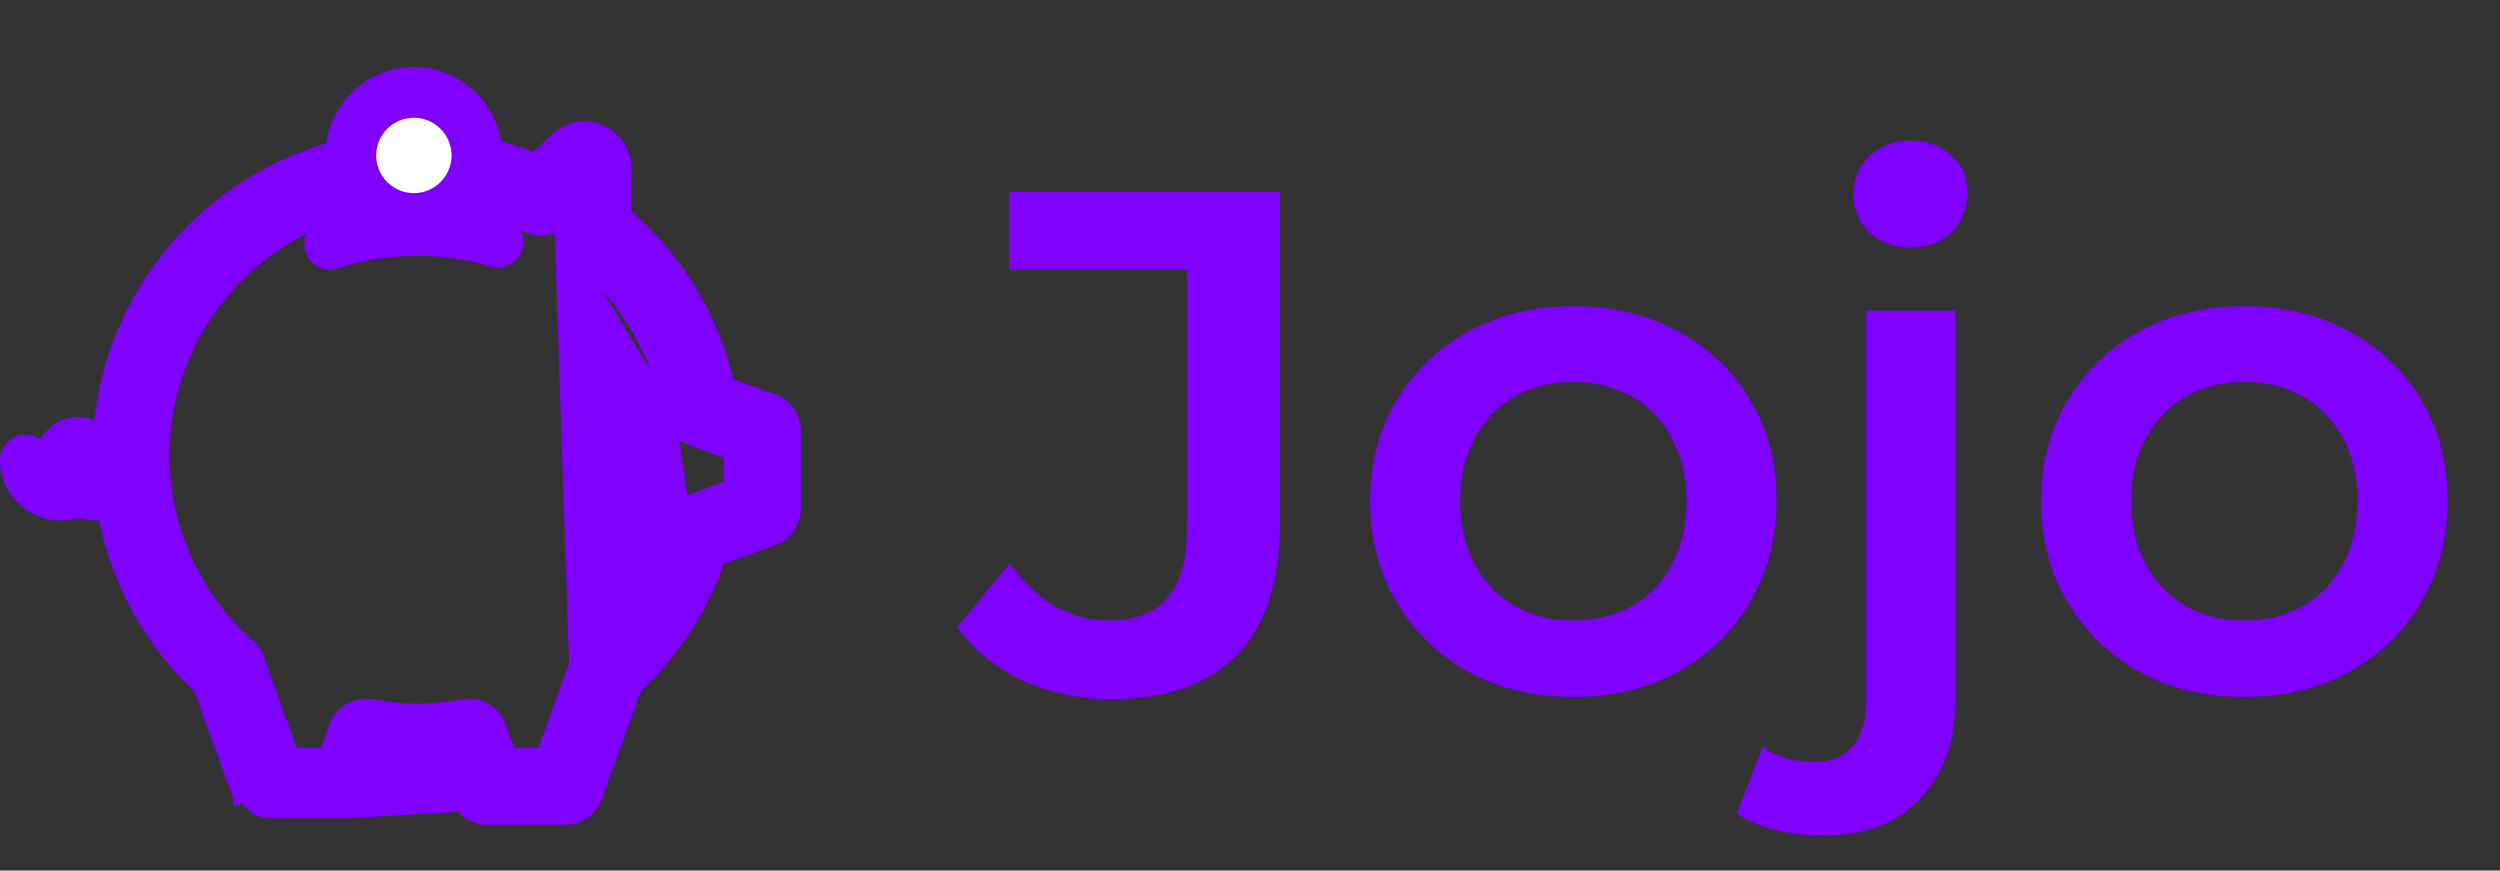<svg width="112" height="39" viewBox="0 0 112 39" fill="none" xmlns="http://www.w3.org/2000/svg">
<rect x="0" y="0" width="112" height="39" fill="#333333" stroke="none"/>
<path d="M49.785 31.32C48.355 31.32 47.032 31.043 45.816 30.488C44.622 29.933 43.641 29.133 42.873 28.088L45.24 25.24C45.859 26.093 46.531 26.733 47.257 27.16C48.003 27.587 48.814 27.8 49.688 27.8C52.014 27.8 53.176 26.424 53.176 23.672V12.088H45.209V8.6H57.337V23.448C57.337 26.093 56.686 28.067 55.385 29.368C54.105 30.669 52.238 31.32 49.785 31.32ZM70.468 31.224C68.718 31.224 67.161 30.851 65.796 30.104C64.43 29.336 63.353 28.291 62.563 26.968C61.774 25.645 61.38 24.141 61.38 22.456C61.38 20.749 61.774 19.245 62.563 17.944C63.353 16.621 64.43 15.587 65.796 14.84C67.161 14.093 68.718 13.72 70.468 13.72C72.238 13.72 73.806 14.093 75.171 14.84C76.558 15.587 77.635 16.611 78.403 17.912C79.193 19.213 79.588 20.728 79.588 22.456C79.588 24.141 79.193 25.645 78.403 26.968C77.635 28.291 76.558 29.336 75.171 30.104C73.806 30.851 72.238 31.224 70.468 31.224ZM70.468 27.8C71.449 27.8 72.323 27.587 73.091 27.16C73.859 26.733 74.457 26.115 74.883 25.304C75.332 24.493 75.555 23.544 75.555 22.456C75.555 21.347 75.332 20.397 74.883 19.608C74.457 18.797 73.859 18.179 73.091 17.752C72.323 17.325 71.46 17.112 70.499 17.112C69.518 17.112 68.644 17.325 67.876 17.752C67.129 18.179 66.531 18.797 66.084 19.608C65.635 20.397 65.412 21.347 65.412 22.456C65.412 23.544 65.635 24.493 66.084 25.304C66.531 26.115 67.129 26.733 67.876 27.16C68.644 27.587 69.507 27.8 70.468 27.8ZM81.653 37.432C80.906 37.432 80.202 37.347 79.54 37.176C78.858 37.027 78.282 36.781 77.812 36.44L78.965 33.464C79.583 33.912 80.362 34.136 81.3 34.136C82.026 34.136 82.591 33.901 82.996 33.432C83.402 32.984 83.605 32.312 83.605 31.416V13.912H87.605V31.32C87.605 33.197 87.082 34.68 86.037 35.768C85.013 36.877 83.551 37.432 81.653 37.432ZM85.588 11.096C84.842 11.096 84.223 10.861 83.733 10.392C83.263 9.923 83.028 9.357 83.028 8.696C83.028 8.013 83.263 7.448 83.733 7C84.223 6.531 84.842 6.296 85.588 6.296C86.335 6.296 86.943 6.52 87.412 6.968C87.903 7.395 88.148 7.939 88.148 8.6C88.148 9.304 87.914 9.901 87.445 10.392C86.975 10.861 86.356 11.096 85.588 11.096ZM100.53 31.224C98.781 31.224 97.223 30.851 95.858 30.104C94.493 29.336 93.415 28.291 92.626 26.968C91.837 25.645 91.442 24.141 91.442 22.456C91.442 20.749 91.837 19.245 92.626 17.944C93.415 16.621 94.493 15.587 95.858 14.84C97.223 14.093 98.781 13.72 100.53 13.72C102.301 13.72 103.869 14.093 105.234 14.84C106.621 15.587 107.698 16.611 108.466 17.912C109.255 19.213 109.65 20.728 109.65 22.456C109.65 24.141 109.255 25.645 108.466 26.968C107.698 28.291 106.621 29.336 105.234 30.104C103.869 30.851 102.301 31.224 100.53 31.224ZM100.53 27.8C101.511 27.8 102.386 27.587 103.154 27.16C103.922 26.733 104.519 26.115 104.946 25.304C105.394 24.493 105.618 23.544 105.618 22.456C105.618 21.347 105.394 20.397 104.946 19.608C104.519 18.797 103.922 18.179 103.154 17.752C102.386 17.325 101.522 17.112 100.562 17.112C99.581 17.112 98.706 17.325 97.938 17.752C97.191 18.179 96.594 18.797 96.146 19.608C95.698 20.397 95.474 21.347 95.474 22.456C95.474 23.544 95.698 24.493 96.146 25.304C96.594 26.115 97.191 26.733 97.938 27.16C98.706 27.587 99.57 27.8 100.53 27.8Z" fill="#7F00FF"/>
<path d="M30.659 22.857C30.316 22.982 30.052 23.264 29.952 23.614C29.34 25.763 28.125 27.685 26.438 29.176M30.659 22.857L26.243 28.956L26.438 29.176M30.659 22.857L33.013 22.003L30.659 22.857ZM26.438 29.176L26.244 28.956M26.438 29.176L26.244 28.956M26.244 28.956C27.889 27.501 29.073 25.628 29.669 23.534L29.669 23.534M26.244 28.956L29.669 23.534M29.669 23.534C29.795 23.092 30.127 22.738 30.558 22.581L30.558 22.58M29.669 23.534L30.558 22.58M30.558 22.58L32.719 21.796V20.295L30.868 19.623C30.382 19.446 30.03 19.023 29.944 18.514L29.944 18.513M30.558 22.58L29.944 18.513M29.944 18.513C29.472 15.687 27.957 13.159 25.682 11.395L25.682 11.395M29.944 18.513L25.682 11.395M25.682 11.395C25.332 11.123 25.127 10.705 25.127 10.262V9.949M25.682 11.395L25.127 9.949M25.127 9.949C24.7 10.29 24.113 10.358 23.616 10.122L23.615 10.122C22.057 9.376 20.406 8.998 18.708 8.998C12.418 8.998 7.3 14.116 7.3 20.408C7.3 23.666 8.71 26.783 11.172 28.955L11.173 28.955C11.429 29.182 11.587 29.484 11.639 29.803L13.088 33.794H14.588L15.044 32.54L15.044 32.54C15.283 31.881 15.958 31.497 16.646 31.619L16.647 31.619C18.097 31.884 19.319 31.884 20.767 31.619L20.767 31.619C21.456 31.495 22.131 31.883 22.369 32.539C22.369 32.539 22.369 32.539 22.369 32.539L22.825 33.794H24.326L25.79 29.763L25.127 9.949ZM20.477 35.715L20.477 35.716C20.683 36.281 21.22 36.658 21.823 36.658H25.33C25.932 36.658 26.471 36.282 26.676 35.715L20.477 35.715ZM20.477 35.715L20.076 34.608L20.477 35.715ZM28.455 30.813L26.676 35.715L15.592 36.364H12.085C11.606 36.364 11.179 36.064 11.017 35.615L10.74 35.716L10.74 35.715C10.74 35.715 10.74 35.715 10.74 35.715L8.958 30.812C6.079 28.113 4.436 24.346 4.436 20.408C4.436 12.538 10.837 6.135 18.708 6.135C20.511 6.135 22.27 6.473 23.948 7.143L24.945 6.219L24.945 6.218C25.282 5.907 25.718 5.734 26.174 5.734C27.176 5.734 27.99 6.547 27.99 7.548V9.584C30.313 11.574 31.923 14.237 32.604 17.207L34.64 17.947C34.64 17.947 34.64 17.947 34.641 17.947C35.205 18.152 35.583 18.69 35.583 19.293V22.8C35.583 23.402 35.205 23.94 34.639 24.145L32.2 25.03C31.447 27.23 30.165 29.212 28.455 30.813Z" fill="#7F00FF" stroke="#7F00FF" stroke-width="0.588"/>
<path d="M2.714 23.319C1.218 23.319 0 22.101 0 20.605C0 19.977 0.51 19.467 1.138 19.467C1.767 19.467 2.275 19.977 2.275 20.605C2.275 20.847 2.472 21.044 2.714 21.044C2.957 21.044 3.153 20.847 3.153 20.605C3.153 19.977 3.662 19.467 4.291 19.467C4.92 19.467 5.429 19.977 5.429 20.605C5.429 22.101 4.21 23.319 2.714 23.319Z" fill="#7F00FF"/>
<path d="M4.291 23.319C2.794 23.319 1.577 22.101 1.577 20.605C1.577 19.977 2.085 19.467 2.714 19.467C3.343 19.467 3.852 19.977 3.852 20.605C3.852 20.847 4.049 21.044 4.291 21.044C4.533 21.044 4.73 20.847 4.73 20.605C4.73 19.977 5.239 19.467 5.868 19.467C6.496 19.467 7.005 19.977 7.005 20.605C7.005 22.101 5.787 23.319 4.291 23.319Z" fill="#7F00FF"/>
<path d="M4.291 21.742C3.985 21.742 3.708 21.62 3.503 21.425C3.298 21.62 3.02 21.742 2.714 21.742C2.085 21.742 1.577 21.233 1.577 20.605C1.577 19.542 2.44 18.679 3.502 18.679C4.564 18.679 5.429 19.542 5.429 20.605C5.429 21.233 4.92 21.742 4.291 21.742Z" fill="#7F00FF"/>
<path d="M27.497 18.581H27.437C26.809 18.581 26.299 18.071 26.299 17.443C26.299 16.815 26.809 16.306 27.437 16.306C28.066 16.306 28.605 16.815 28.605 17.443C28.605 18.071 28.126 18.581 27.497 18.581Z" fill="#7F00FF"/>
<path d="M21.368 6.963C21.368 8.524 20.103 9.79 18.542 9.79C16.98 9.79 15.715 8.524 15.715 6.963C15.715 5.403 16.98 4.138 18.542 4.138C20.103 4.138 21.368 5.403 21.368 6.963Z" fill="white"/>
<path d="M18.541 5.275C17.61 5.275 16.852 6.033 16.852 6.963C16.852 7.894 17.61 8.653 18.541 8.653C19.472 8.653 20.23 7.894 20.23 6.963C20.23 6.033 19.472 5.275 18.541 5.275ZM18.541 10.928C16.355 10.928 14.577 9.15 14.577 6.963C14.577 4.778 16.355 3 18.541 3C20.726 3 22.505 4.778 22.505 6.963C22.505 9.15 20.726 10.928 18.541 10.928Z" fill="#7F00FF"/>
<path d="M14.77 12.075C14.288 12.075 13.841 11.768 13.687 11.284C13.494 10.687 13.823 10.046 14.42 9.853C17.058 9.006 19.957 8.959 22.637 9.755C23.24 9.934 23.584 10.568 23.405 11.169C23.225 11.771 22.596 12.116 21.99 11.936C19.745 11.271 17.321 11.31 15.118 12.019C15.002 12.057 14.884 12.075 14.77 12.075Z" fill="#7F00FF"/>
</svg>
